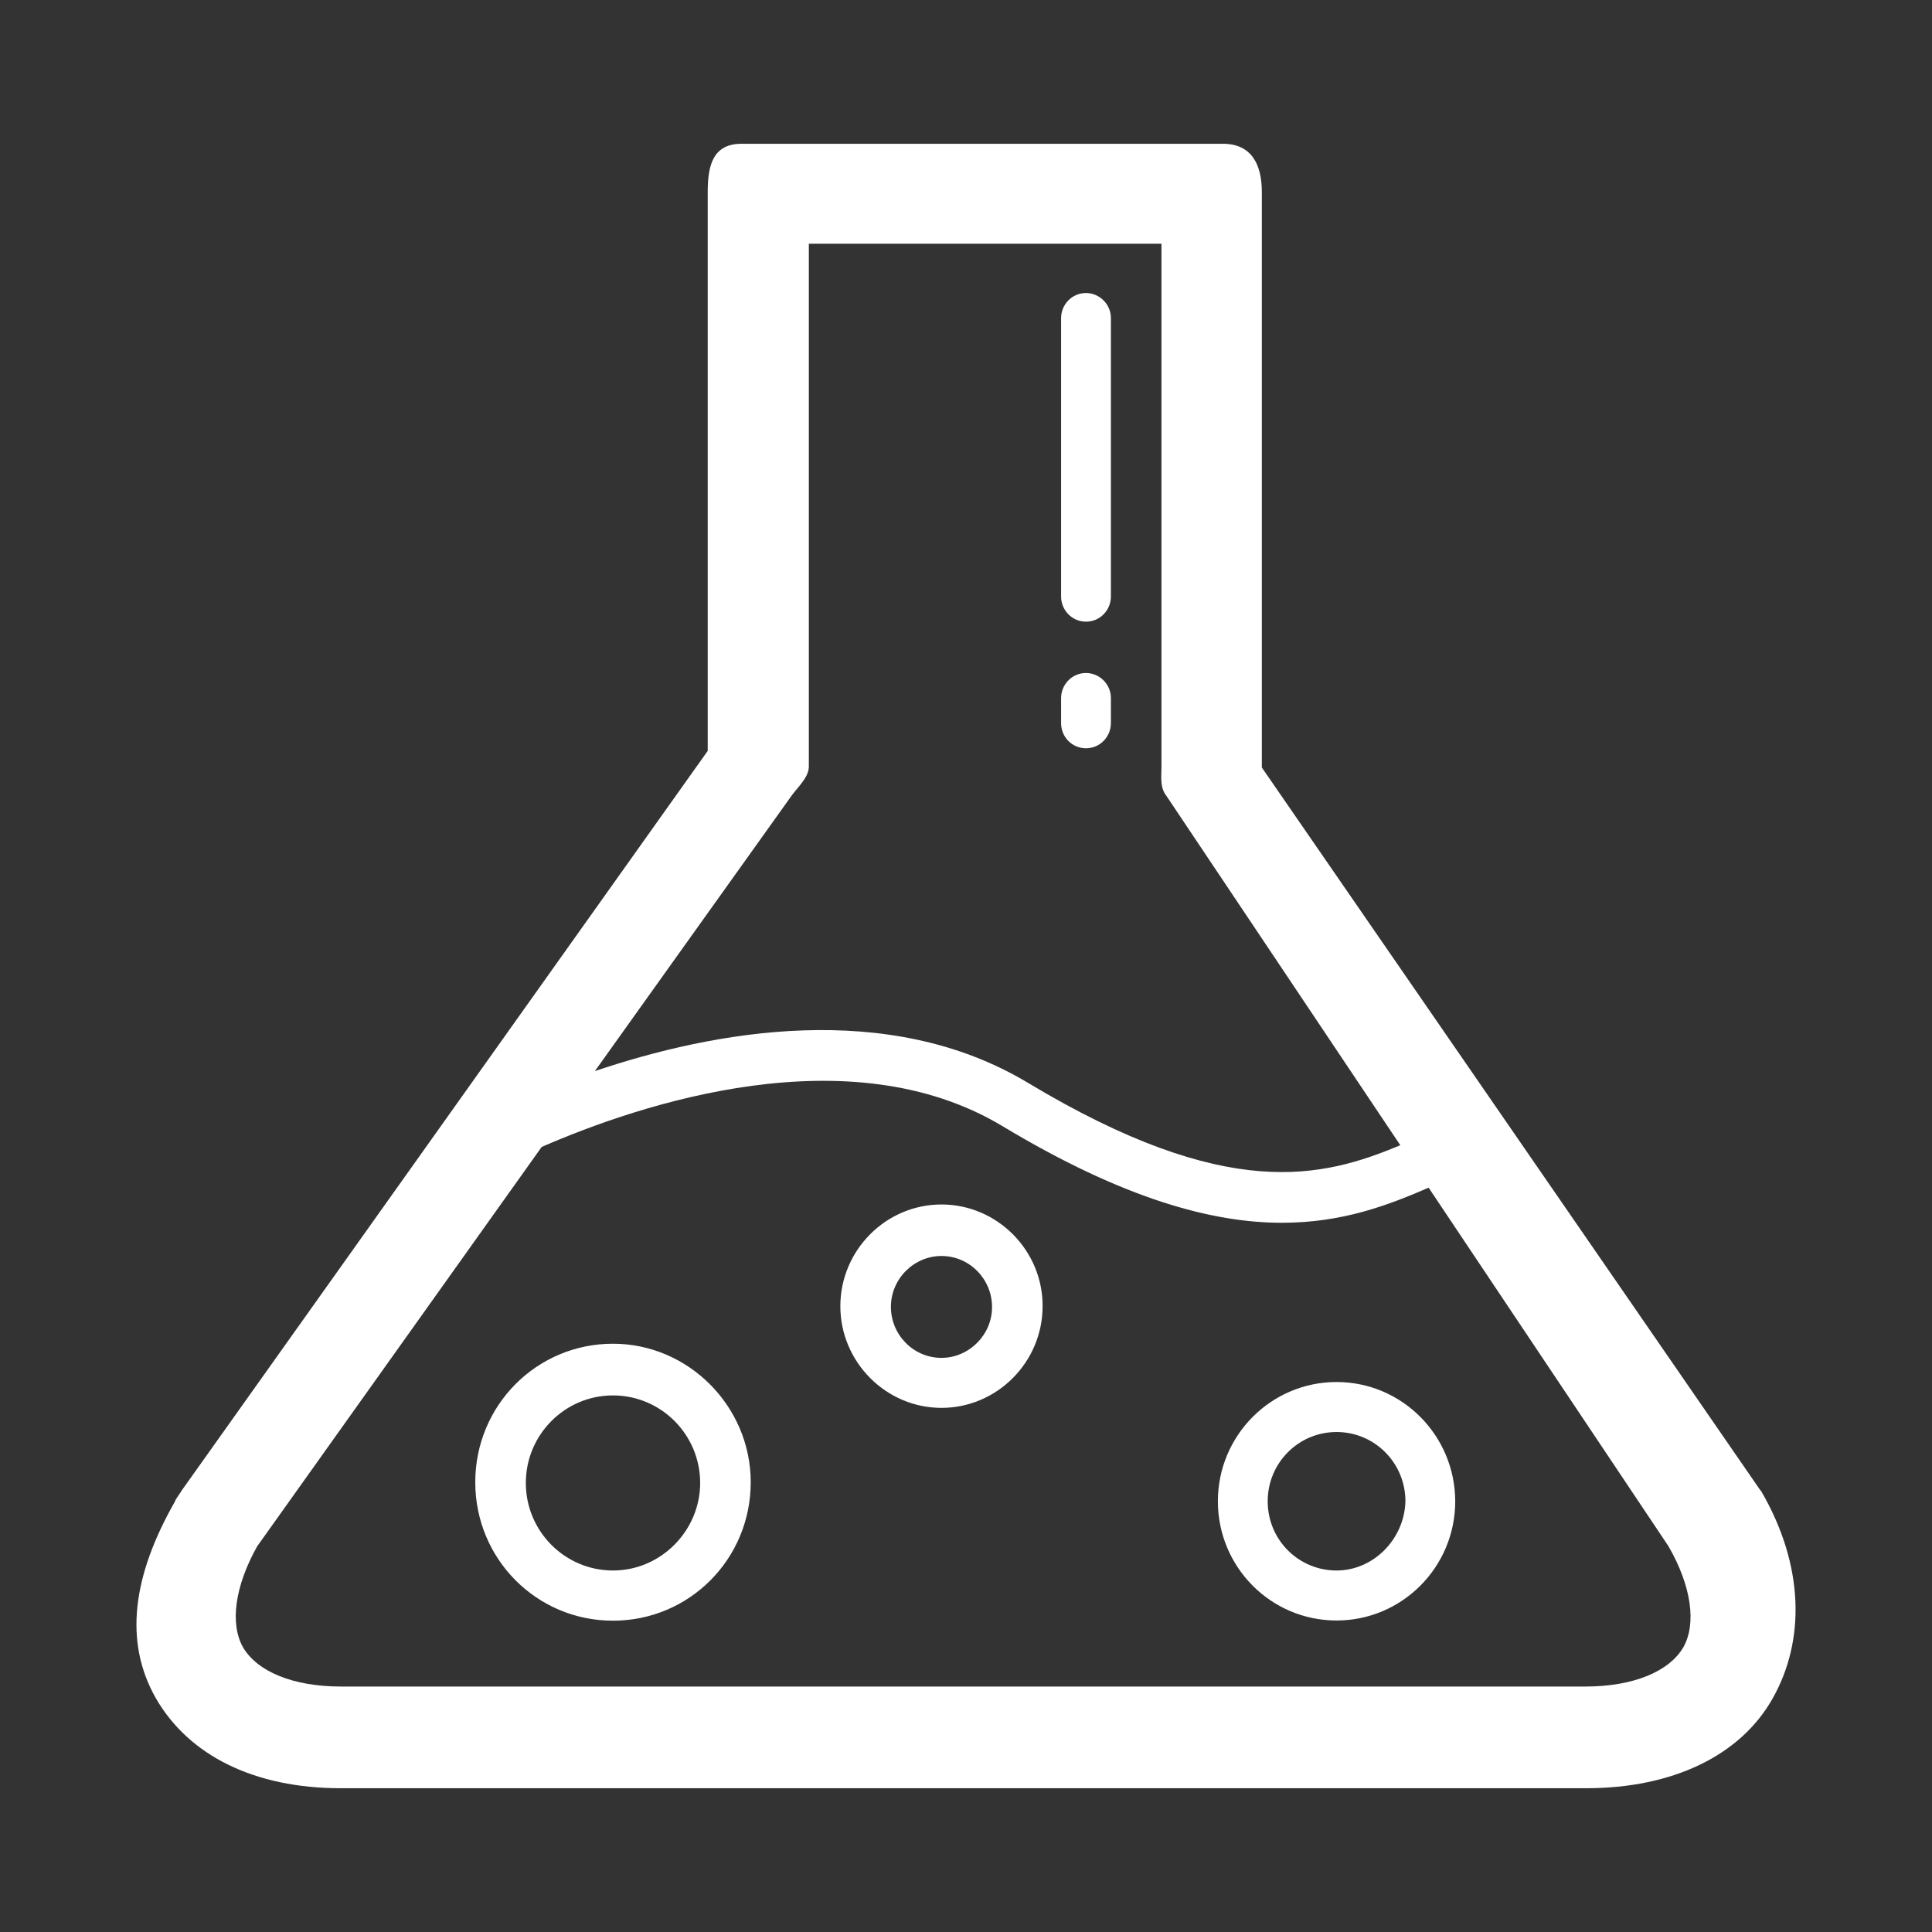 <?xml version="1.0" standalone="no"?><!DOCTYPE svg PUBLIC "-//W3C//DTD SVG 1.1//EN" "http://www.w3.org/Graphics/SVG/1.1/DTD/svg11.dtd"><svg t="1729047934435" class="icon" viewBox="0 0 1024 1024" version="1.1" xmlns="http://www.w3.org/2000/svg" p-id="5984" xmlns:xlink="http://www.w3.org/1999/xlink" width="256" height="256"><rect x="0" y="0" width="1024" height="1024" fill="#333333" stroke="none"/><path d="M933.5 790.4c-0.4-0.9 0 0-0.4-0.4L668.8 406.8v-305c0-15-5.7-25.6-20.7-25.6h-255c-15 0-18 11-18 25.6V398L96.3 790c-0.4 0.9-3.5 4.9-3.5 5.7-22.5 39.4-27.3 74.3-10.2 104.4 17.6 30.5 52.3 47.7 98.1 47.7h660c45.7 0 81.8-17.2 98.9-47.7 17.2-30.5 16.8-70.3-6.1-109.7z m-514-368.6c3.1-4.4 9.2-9.7 9.2-15.5V129.2h186.9v277.1c0 5.7-0.9 11 2.6 15.5l124 185.2c-41.3 17.2-91.5 30.5-197.4-33.1-74.3-44.6-166.7-27.4-229.5-6.2l104.2-145.9z m472.7 451.3c-7.5 12.8-26.4 20.8-51.9 20.8H180.7c-25.5 0-44.4-8-51.9-20.8-7-12.4-4.4-32.3 7.5-53.5l150.8-211.7c52.8-23 163.1-59.7 244.1-11.1 64.6 38.9 111.7 51.3 148.2 51.3 32.1 0 56.3-9.3 77.8-18.6l127.1 190c12.3 21.3 14.9 41.2 7.9 53.6zM575.6 329.5c7.5 0 13.2-6.2 13.2-13.3V168.6c0-7.5-6.2-13.3-13.2-13.3-7.5 0-13.2 6.2-13.2 13.3v147.6c0 7.1 5.7 13.3 13.2 13.3z m0 67.1c7.5 0 13.2-6.2 13.2-13.3V370c0-7.5-6.2-13.3-13.2-13.3-7.5 0-13.2 6.2-13.2 13.3v13.3c0 7.2 5.7 13.3 13.2 13.3zM499 638.4c-29.5 0-53.6 24.3-53.6 53.9 0 29.6 24.2 53.9 53.6 53.9 29.5 0 53.6-24.3 53.6-53.9 0.1-29.6-24.1-53.9-53.6-53.9z m0 81.3c-15 0-26.8-12.4-26.8-27 0-15 12.3-27 26.8-27 15 0 26.8 12.4 26.8 27 0.1 14.7-12.2 27-26.8 27z m-174.1-7.5c-40.5 0-73 32.7-73 73.4s32.5 73.4 73 73.4 73-32.7 73-73.4c0-40.2-33-73.4-73-73.4z m0 120.2c-25.5 0-46.2-20.8-46.2-46.4 0-25.6 20.7-46.4 46.2-46.4 25.5 0 46.2 20.8 46.2 46.4 0 25.2-20.7 46.4-46.2 46.4z m383.5-99.9c-34.7 0-62.9 28.3-62.9 63.2 0 34.9 28.1 63.2 62.9 63.2 34.7 0 62.9-28.3 62.9-63.2-0.1-34.9-28.2-63.2-62.9-63.2z m0 99.9c-20.2 0-36.5-16.3-36.5-36.7 0-20.3 16.3-36.7 36.5-36.7s36.5 16.4 36.5 36.7c-0.5 19.9-16.8 36.7-36.5 36.7z" fill="#ffffff" p-id="5985"></path></svg>